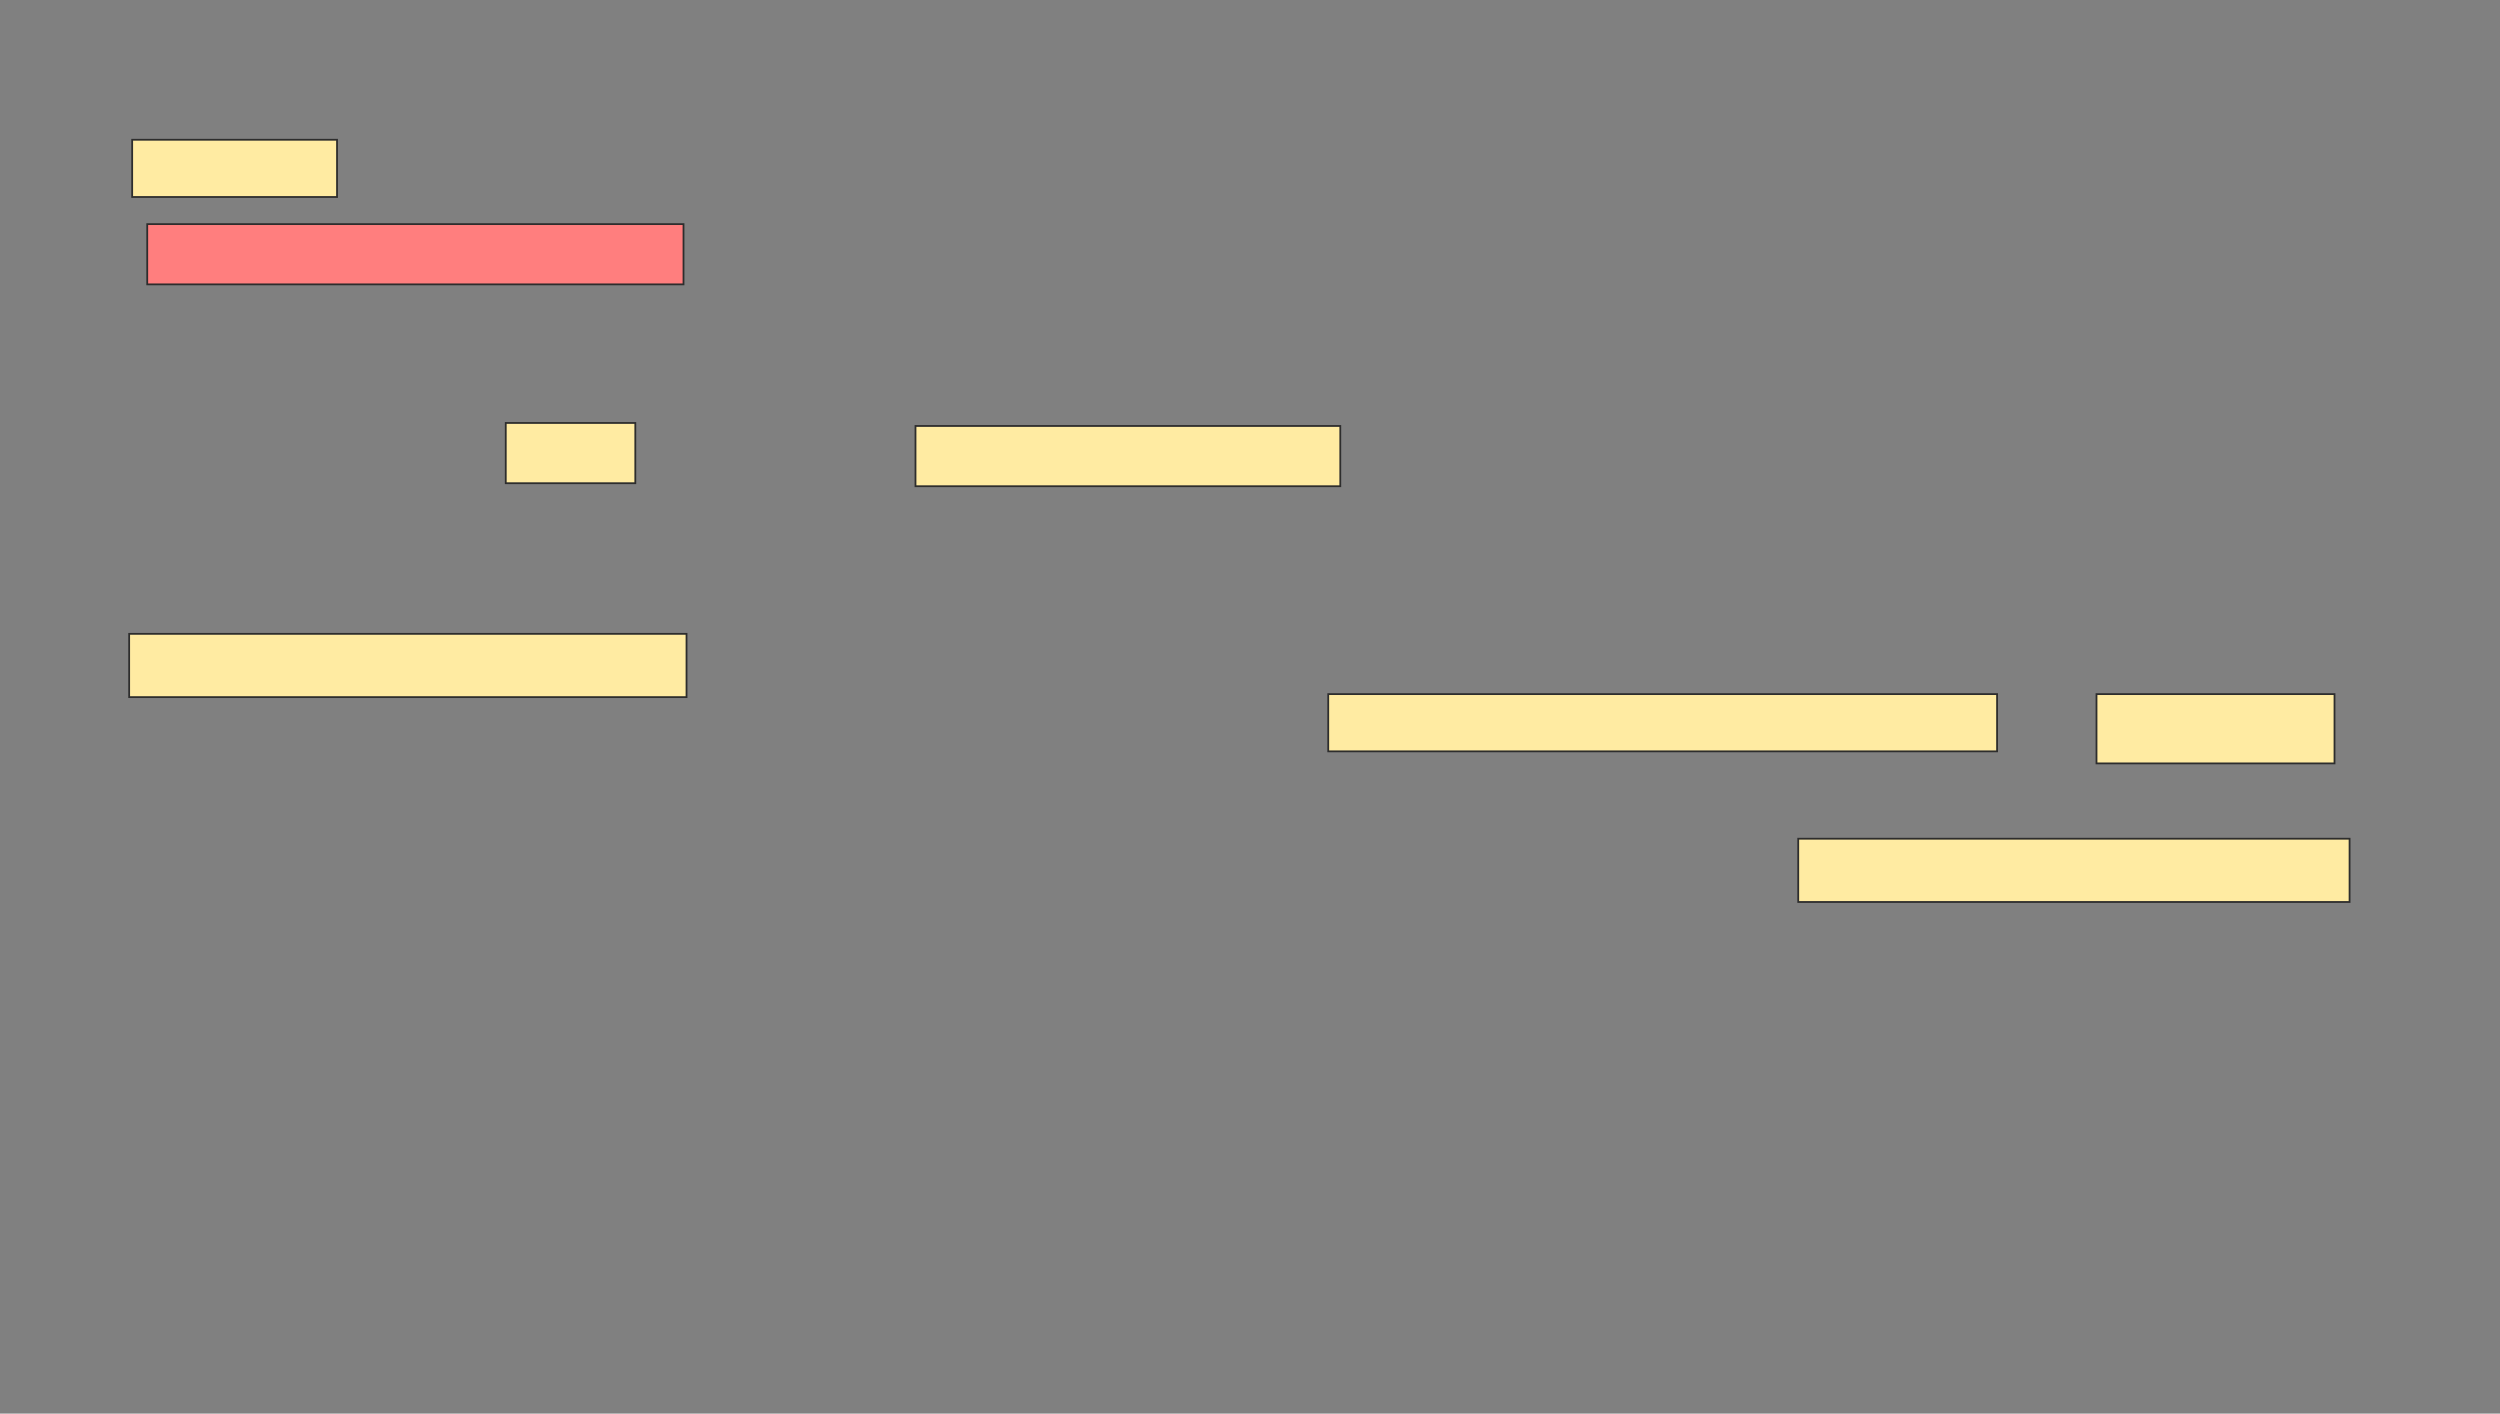 <svg xmlns="http://www.w3.org/2000/svg" width="1383" height="782">
 <rect width="100%" height="100%" fill="#808080" stroke="none"/>
 <!-- Created with Image Occlusion Enhanced -->
 <g>
  <title>Labels</title>
 </g>
 <g>
  <title>Masks</title>
  <rect stroke="#2D2D2D" id="4b749a35463845c79bd181e4fac9c51b-ao-1" height="31.667" width="113.333" y="77.312" x="73.118" fill="#FFEBA2"/>
  <rect id="4b749a35463845c79bd181e4fac9c51b-ao-2" height="33.333" width="296.667" y="123.979" x="81.451" stroke-linecap="null" stroke-linejoin="null" stroke-dasharray="null" stroke="#2D2D2D" fill="#FF7E7E" class="qshape"/>
  <rect id="4b749a35463845c79bd181e4fac9c51b-ao-3" height="35" width="305" y="463.979" x="994.784" stroke-linecap="null" stroke-linejoin="null" stroke-dasharray="null" stroke="#2D2D2D" fill="#FFEBA2"/>
  <g id="4b749a35463845c79bd181e4fac9c51b-ao-4">
   <rect height="33.333" width="71.667" y="233.979" x="279.784" stroke-linecap="null" stroke-linejoin="null" stroke-dasharray="null" stroke="#2D2D2D" fill="#FFEBA2"/>
   <rect height="33.333" width="235" y="235.645" x="506.451" stroke-linecap="null" stroke-linejoin="null" stroke-dasharray="null" stroke="#2D2D2D" fill="#FFEBA2"/>
  </g>
  <g id="4b749a35463845c79bd181e4fac9c51b-ao-5">
   <rect height="31.667" width="370" y="383.979" x="734.784" stroke-linecap="null" stroke-linejoin="null" stroke-dasharray="null" stroke="#2D2D2D" fill="#FFEBA2"/>
   <rect stroke="#2D2D2D" height="38.333" width="131.667" y="383.979" x="1159.784" stroke-linecap="null" stroke-linejoin="null" stroke-dasharray="null" fill="#FFEBA2"/>
   <rect height="35" width="308.333" y="350.645" x="71.451" stroke-linecap="null" stroke-linejoin="null" stroke-dasharray="null" stroke="#2D2D2D" fill="#FFEBA2"/>
  </g>
 </g>
</svg>